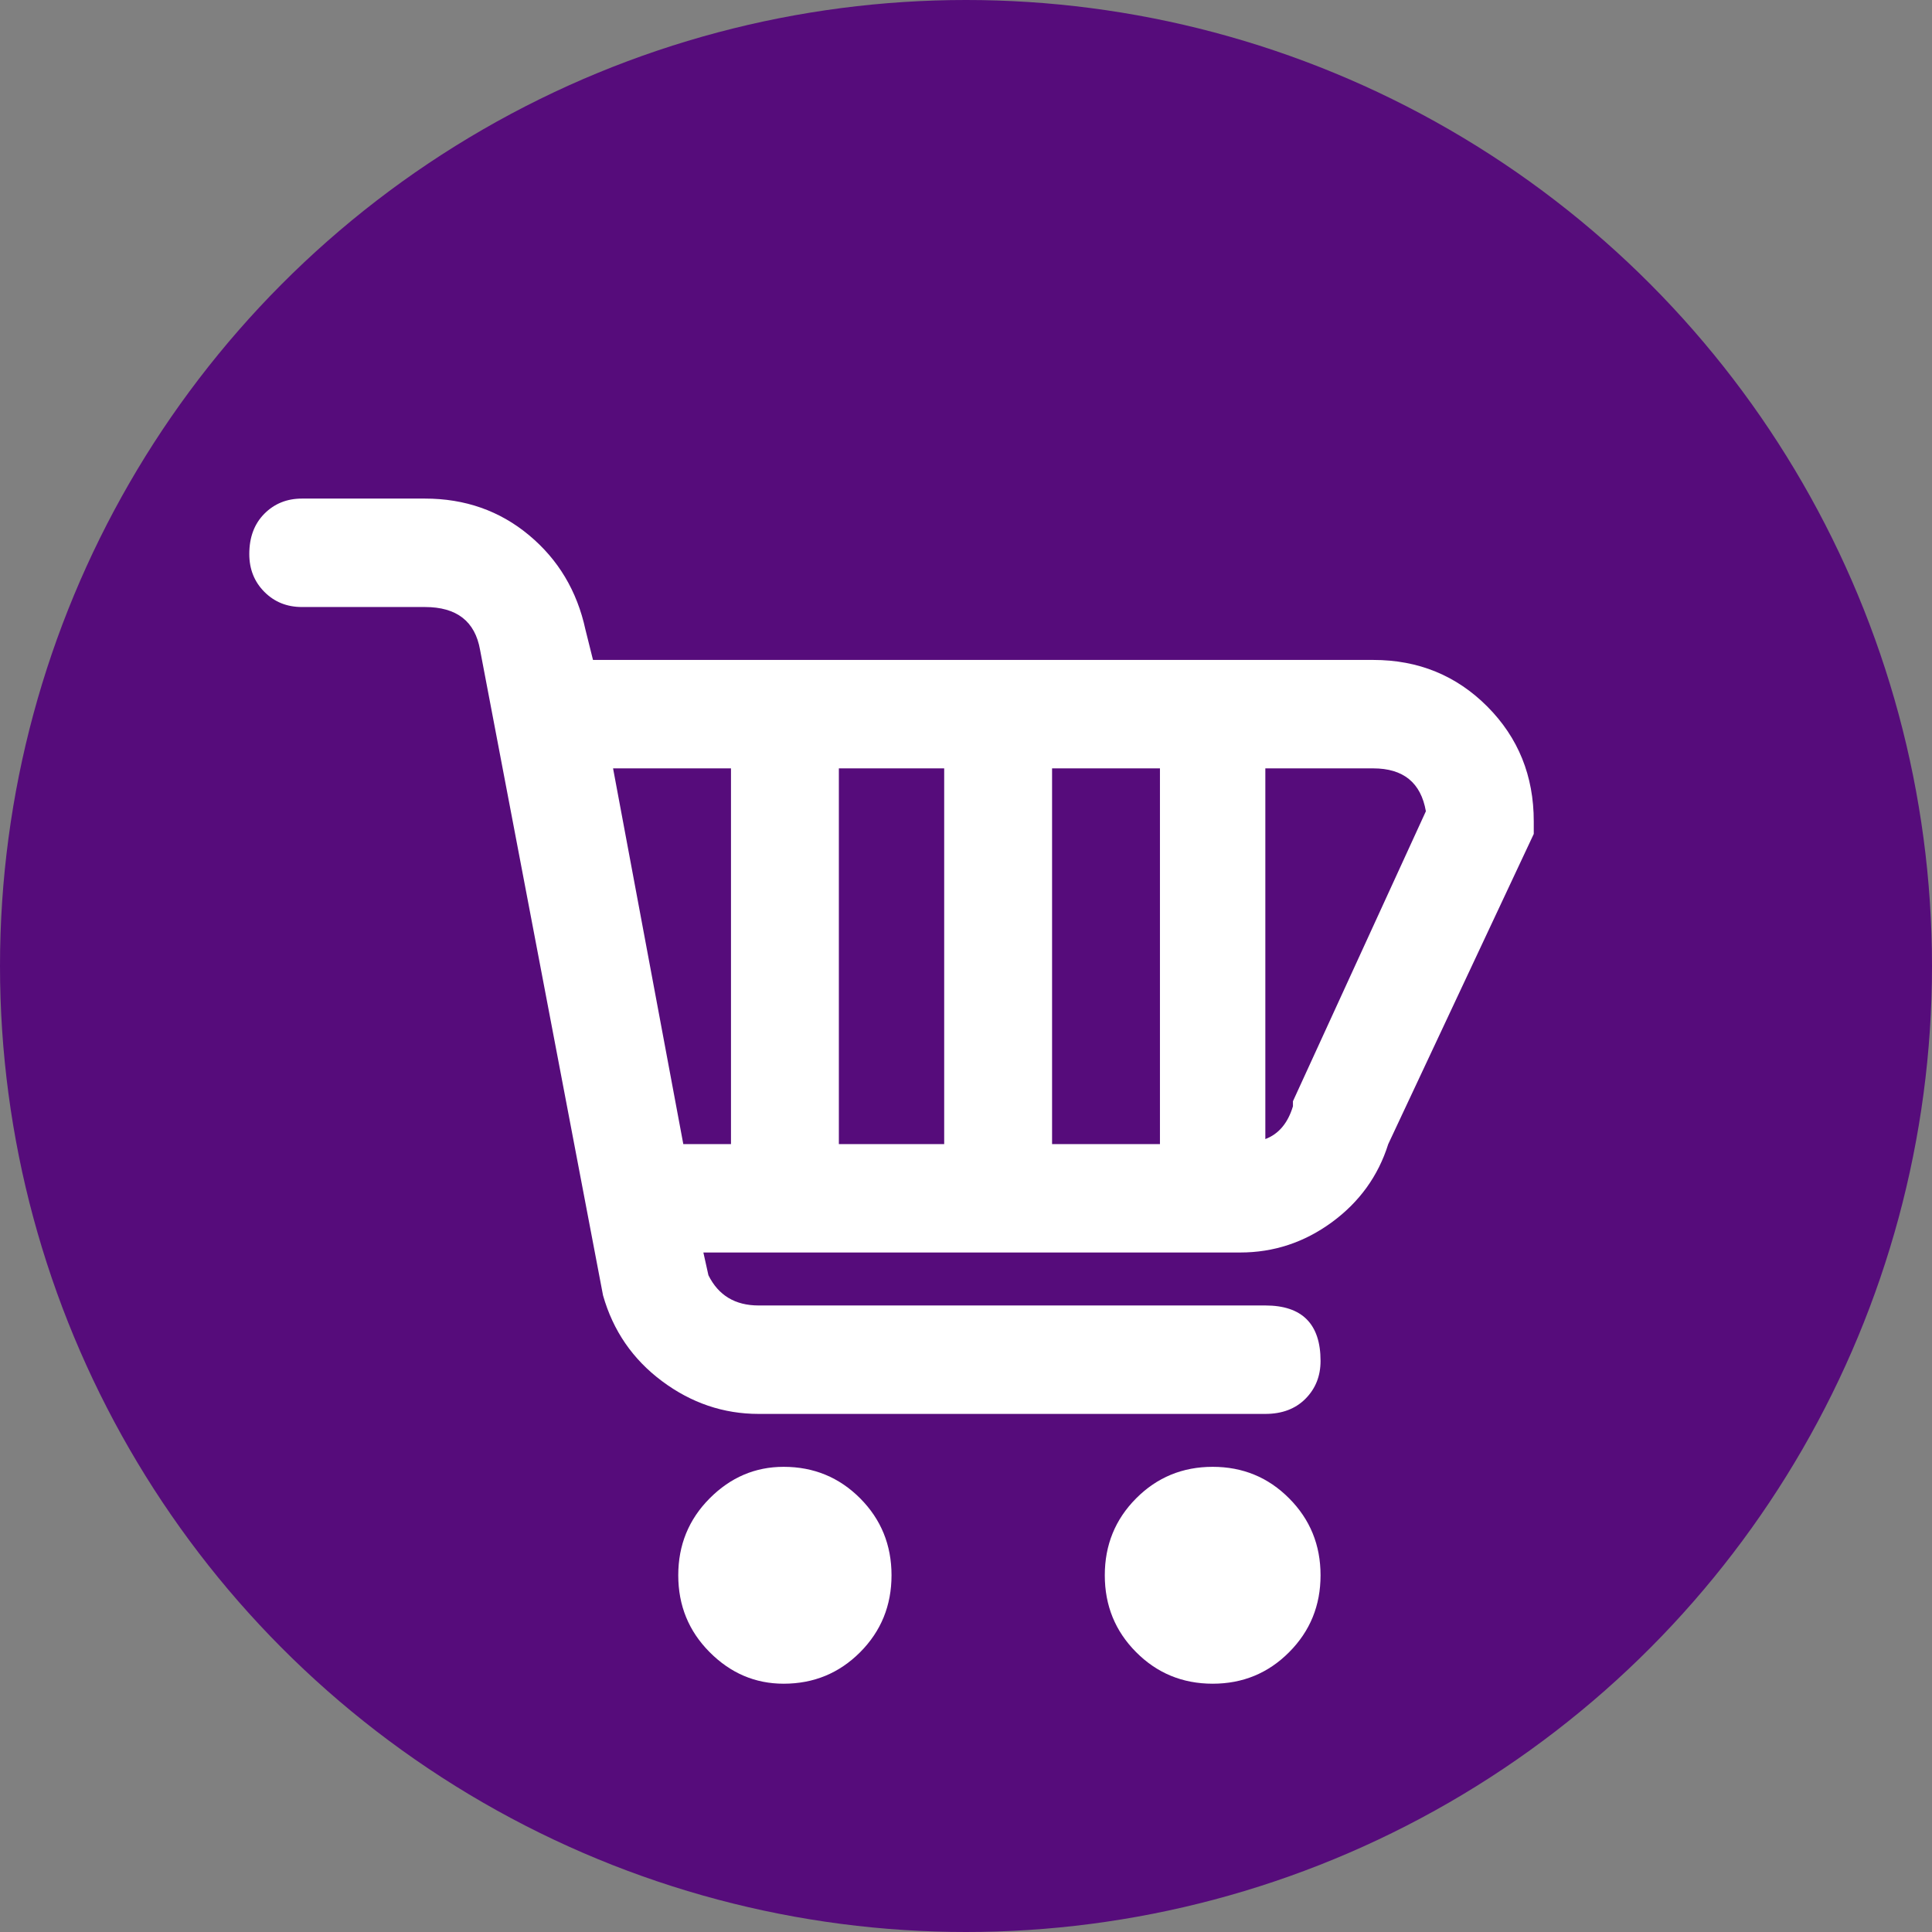 <svg width="31" height="31" viewBox="0 0 31 31" fill="none" xmlns="http://www.w3.org/2000/svg">
<rect x="0" y="0" width="31" height="31" fill="#808080" stroke="none"/>
<circle cx="15.5" cy="15.5" r="15.5" fill="#560C7B"/>
<path d="M22.034 10.589H9.515L9.394 10.104C9.26 9.484 8.958 8.978 8.488 8.587C8.019 8.196 7.462 8 6.818 8H4.845C4.604 8 4.403 8.081 4.242 8.243C4.081 8.405 4 8.62 4 8.89C4 9.133 4.081 9.335 4.242 9.497C4.403 9.659 4.604 9.74 4.845 9.74H6.818C7.328 9.74 7.623 9.969 7.703 10.428L9.676 20.785C9.837 21.352 10.152 21.81 10.622 22.161C11.091 22.511 11.608 22.687 12.172 22.687H20.303C20.571 22.687 20.786 22.606 20.947 22.444C21.108 22.282 21.189 22.08 21.189 21.837C21.189 21.244 20.893 20.947 20.303 20.947H12.172C11.796 20.947 11.527 20.785 11.367 20.462L11.286 20.097H19.9C20.437 20.097 20.927 19.936 21.37 19.612C21.812 19.288 22.114 18.87 22.275 18.358L24.61 13.381V13.179C24.61 12.45 24.362 11.837 23.866 11.338C23.369 10.839 22.759 10.589 22.034 10.589ZM11.729 18.358H10.964L9.837 12.329H11.729V18.358ZM15.15 18.358H13.46V12.329H15.15V18.358ZM18.612 18.358H16.881V12.329H18.612V18.358ZM20.746 17.67V17.751C20.665 18.02 20.518 18.196 20.303 18.277V12.329H22.034C22.517 12.329 22.799 12.558 22.879 13.017L20.746 17.67ZM14.305 25.276C14.305 25.762 14.137 26.173 13.802 26.51C13.466 26.847 13.057 27.016 12.574 27.016C12.118 27.016 11.722 26.847 11.387 26.51C11.051 26.173 10.883 25.762 10.883 25.276C10.883 24.791 11.051 24.379 11.387 24.042C11.722 23.705 12.118 23.536 12.574 23.536C13.057 23.536 13.466 23.705 13.802 24.042C14.137 24.379 14.305 24.791 14.305 25.276ZM21.189 25.276C21.189 25.762 21.021 26.173 20.685 26.51C20.35 26.847 19.941 27.016 19.458 27.016C18.975 27.016 18.565 26.847 18.23 26.51C17.894 26.173 17.727 25.762 17.727 25.276C17.727 24.791 17.894 24.379 18.23 24.042C18.565 23.705 18.975 23.536 19.458 23.536C19.941 23.536 20.35 23.705 20.685 24.042C21.021 24.379 21.189 24.791 21.189 25.276Z" fill="white"/>
</svg>
